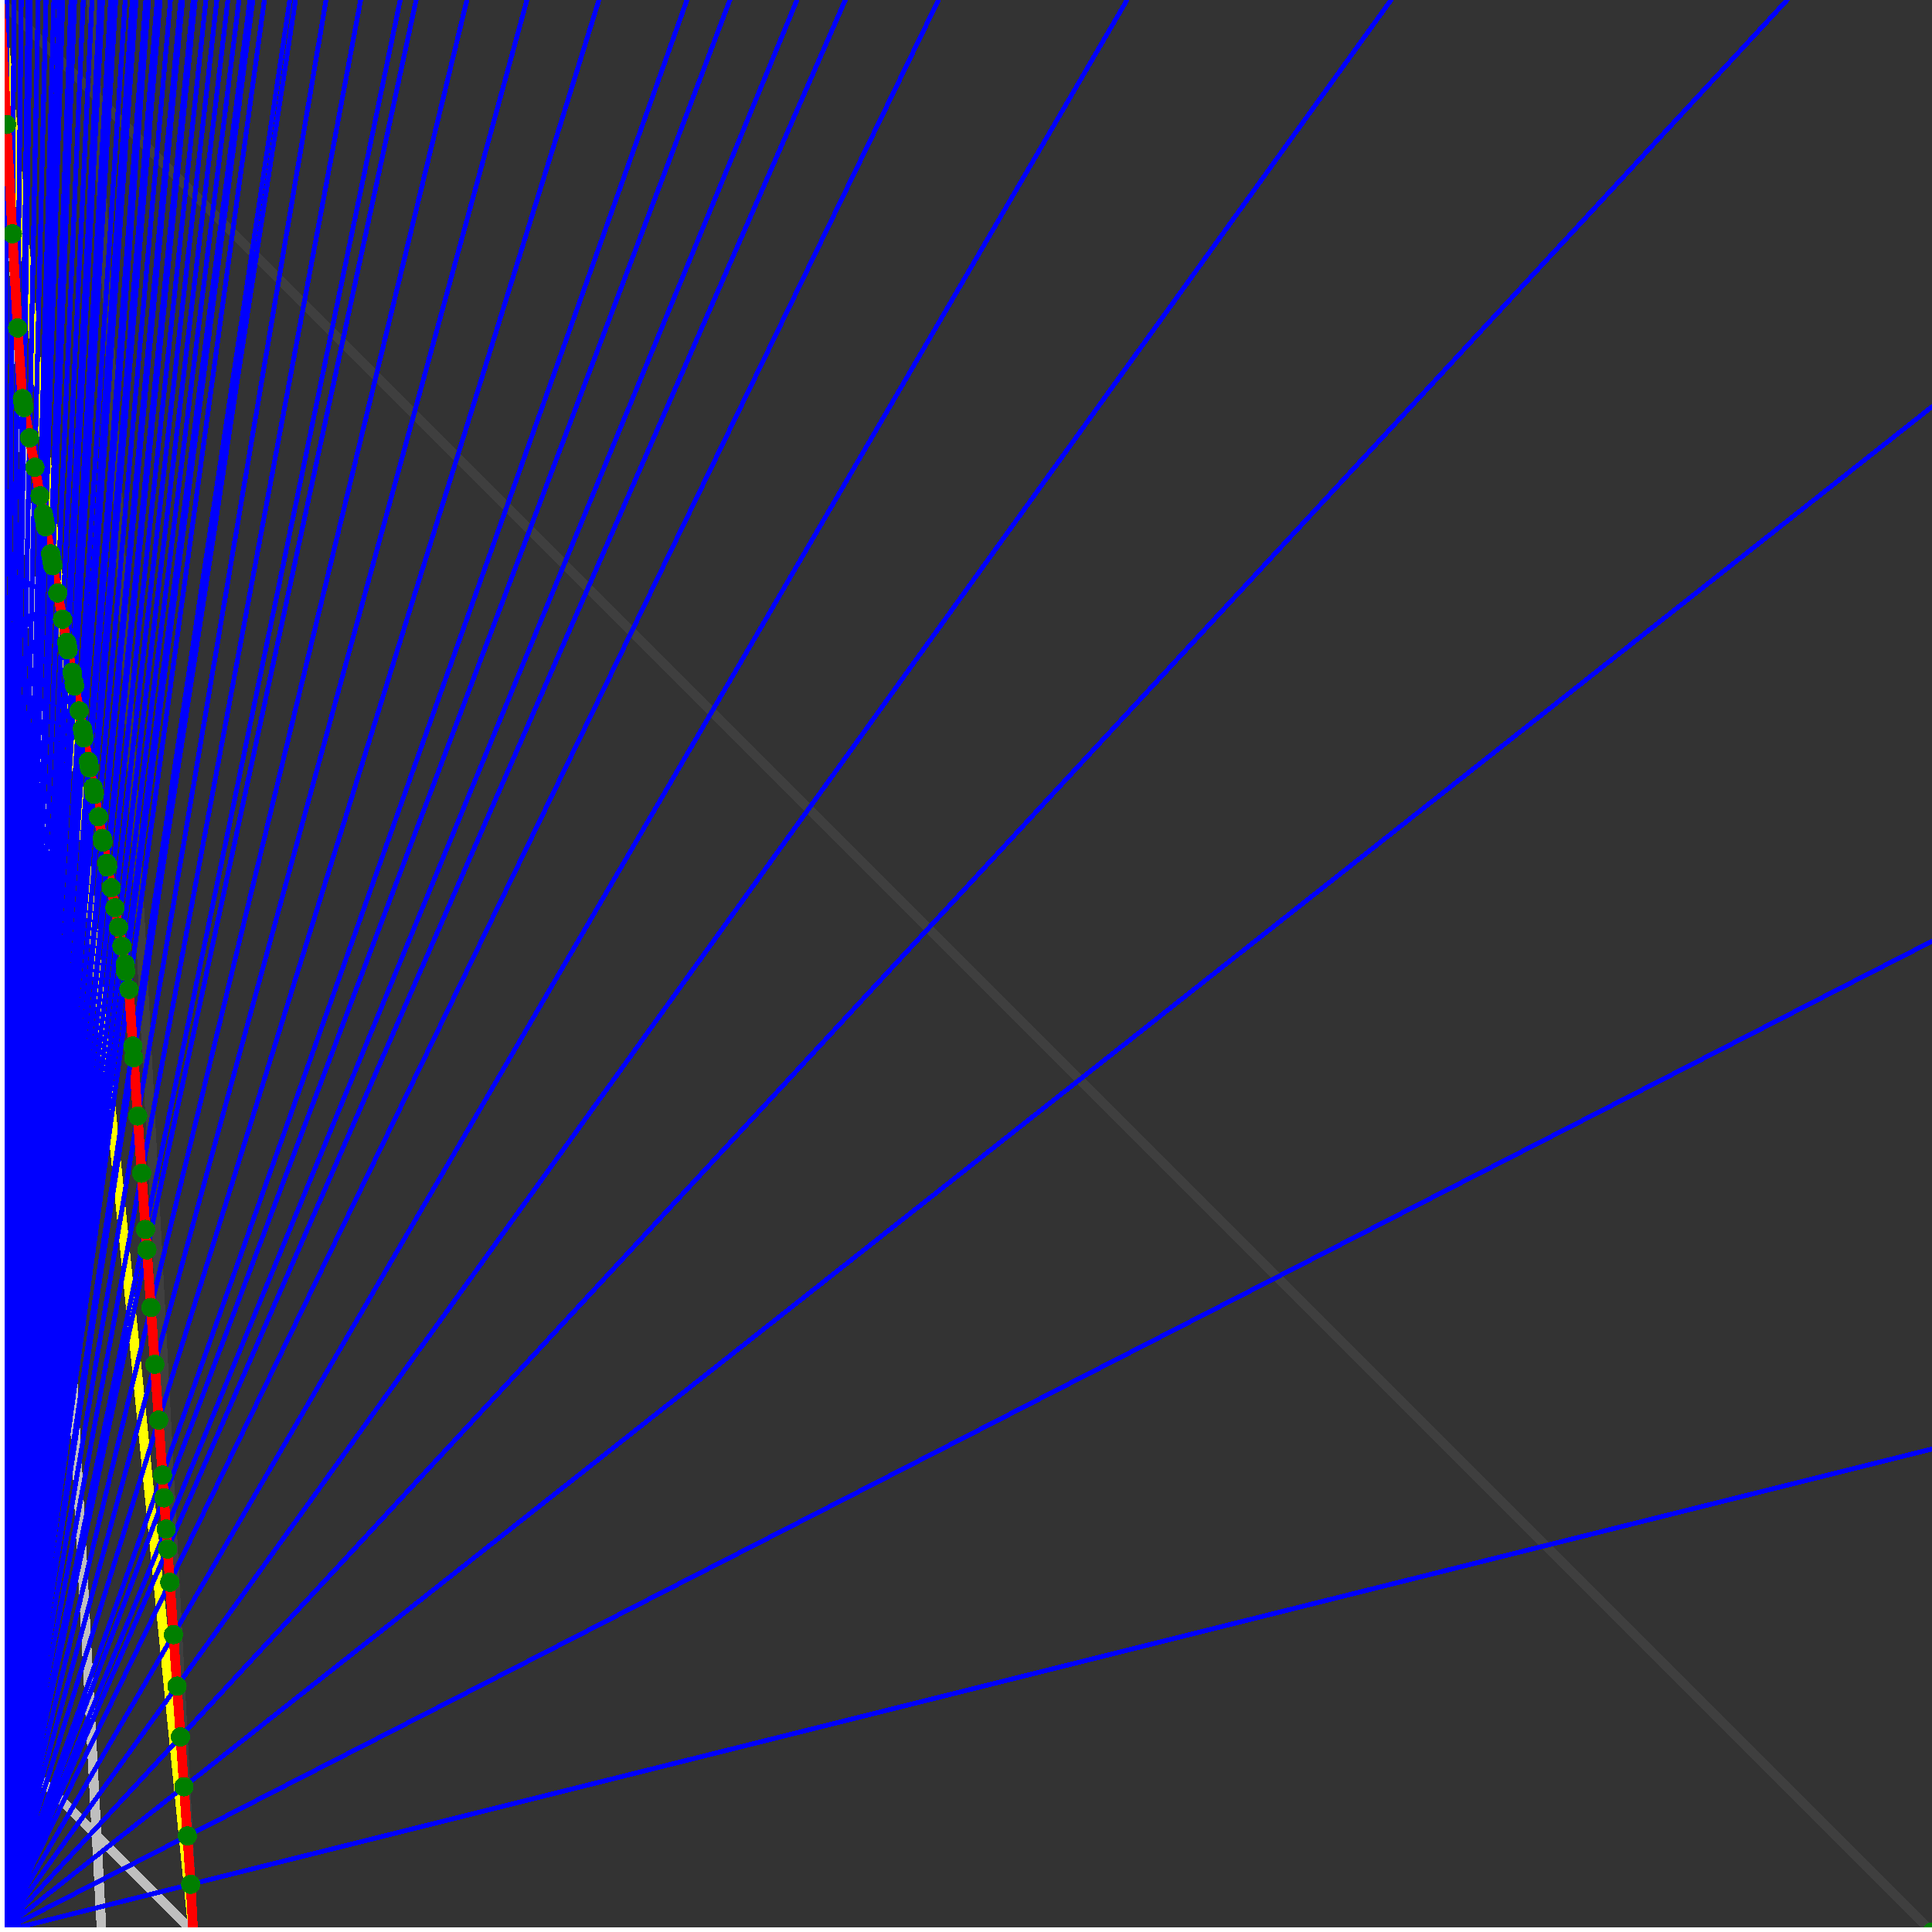 <svg xmlns="http://www.w3.org/2000/svg" version="1.1" width = "750" height = "750" viewBox = "0 0 750 750"  shape-rendering="crispEdges">
<rect x="0" y="0" width="750" height="750" fill="#333333" stroke="none"/>
<path stroke-linejoin="round" stroke-linecap="round" stroke="rgb(255,255,0)" stroke-width="3.75" fill="none" d="M 75 750 L 0 0 " />
<path stroke-linejoin="round" stroke-linecap="round" stroke="rgb(63,63,63)" stroke-width="3.75" fill="none" d="M 0 0 L 750 750 M 75 750 L 35.526 0 " />
<path stroke-linejoin="round" stroke-linecap="round" stroke="rgb(191,191,191)" stroke-width="3.75" fill="none" d="M 0 675 L 75 750 M 0 0 L 39.474 750 " />
<path stroke-linejoin="round" stroke-linecap="round" stroke="rgb(0,0,255)" stroke-width="1.875" fill="none" d="M 0 750 L 750 562.5 " />
<path stroke-linejoin="round" stroke-linecap="round" stroke="rgb(255,0,0)" stroke-width="3.75" fill="none" d="M 74.026 731.493 L 75 750 " />
<path stroke-linejoin="round" stroke-linecap="round" stroke="rgb(0,0,255)" stroke-width="1.875" fill="none" d="M 0 750 L 750 365.385 " />
<path stroke-linejoin="round" stroke-linecap="round" stroke="rgb(255,0,0)" stroke-width="3.75" fill="none" d="M 72.73 712.703 L 74.026 731.493 " />
<path stroke-linejoin="round" stroke-linecap="round" stroke="rgb(0,0,255)" stroke-width="1.875" fill="none" d="M 0 750 L 750 157.895 " />
<path stroke-linejoin="round" stroke-linecap="round" stroke="rgb(255,0,0)" stroke-width="3.75" fill="none" d="M 71.414 693.62 L 72.73 712.703 " />
<path stroke-linejoin="round" stroke-linecap="round" stroke="rgb(0,0,255)" stroke-width="1.875" fill="none" d="M 0 750 L 693.75 0 " />
<path stroke-linejoin="round" stroke-linecap="round" stroke="rgb(255,0,0)" stroke-width="3.75" fill="none" d="M 70.077 674.241 L 71.414 693.62 " />
<path stroke-linejoin="round" stroke-linecap="round" stroke="rgb(0,0,255)" stroke-width="1.875" fill="none" d="M 0 750 L 540 0 " />
<path stroke-linejoin="round" stroke-linecap="round" stroke="rgb(255,0,0)" stroke-width="3.75" fill="none" d="M 68.72 654.556 L 70.077 674.241 " />
<path stroke-linejoin="round" stroke-linecap="round" stroke="rgb(0,0,255)" stroke-width="1.875" fill="none" d="M 0 750 L 437.5 0 " />
<path stroke-linejoin="round" stroke-linecap="round" stroke="rgb(255,0,0)" stroke-width="3.75" fill="none" d="M 67.341 634.559 L 68.72 654.556 " />
<path stroke-linejoin="round" stroke-linecap="round" stroke="rgb(0,0,255)" stroke-width="1.875" fill="none" d="M 0 750 L 364.286 0 " />
<path stroke-linejoin="round" stroke-linecap="round" stroke="rgb(255,0,0)" stroke-width="3.75" fill="none" d="M 65.94 614.242 L 67.341 634.559 " />
<path stroke-linejoin="round" stroke-linecap="round" stroke="rgb(0,0,255)" stroke-width="1.875" fill="none" d="M 0 750 L 328.125 0 " />
<path stroke-linejoin="round" stroke-linecap="round" stroke="rgb(255,0,0)" stroke-width="3.75" fill="none" d="M 65.048 601.318 L 65.94 614.242 " />
<path stroke-linejoin="round" stroke-linecap="round" stroke="rgb(0,0,255)" stroke-width="1.875" fill="none" d="M 0 750 L 309.375 0 " />
<path stroke-linejoin="round" stroke-linecap="round" stroke="rgb(255,0,0)" stroke-width="3.75" fill="none" d="M 64.516 593.598 L 65.048 601.318 " />
<path stroke-linejoin="round" stroke-linecap="round" stroke="rgb(0,0,255)" stroke-width="1.875" fill="none" d="M 0 750 L 283.333 0 " />
<path stroke-linejoin="round" stroke-linecap="round" stroke="rgb(255,0,0)" stroke-width="3.75" fill="none" d="M 63.678 581.442 L 64.516 593.598 " />
<path stroke-linejoin="round" stroke-linecap="round" stroke="rgb(0,0,255)" stroke-width="1.875" fill="none" d="M 0 750 L 266.667 0 " />
<path stroke-linejoin="round" stroke-linecap="round" stroke="rgb(255,0,0)" stroke-width="3.75" fill="none" d="M 63.069 572.618 L 63.678 581.442 " />
<path stroke-linejoin="round" stroke-linecap="round" stroke="rgb(0,0,255)" stroke-width="1.875" fill="none" d="M 0 750 L 232.5 0 " />
<path stroke-linejoin="round" stroke-linecap="round" stroke="rgb(255,0,0)" stroke-width="3.75" fill="none" d="M 61.599 551.295 L 63.069 572.618 " />
<path stroke-linejoin="round" stroke-linecap="round" stroke="rgb(0,0,255)" stroke-width="1.875" fill="none" d="M 0 750 L 204.545 0 " />
<path stroke-linejoin="round" stroke-linecap="round" stroke="rgb(255,0,0)" stroke-width="3.75" fill="none" d="M 60.104 529.62 L 61.599 551.295 " />
<path stroke-linejoin="round" stroke-linecap="round" stroke="rgb(0,0,255)" stroke-width="1.875" fill="none" d="M 0 750 L 181.25 0 " />
<path stroke-linejoin="round" stroke-linecap="round" stroke="rgb(255,0,0)" stroke-width="3.75" fill="none" d="M 58.584 507.584 L 60.104 529.62 " />
<path stroke-linejoin="round" stroke-linecap="round" stroke="rgb(0,0,255)" stroke-width="1.875" fill="none" d="M 0 750 L 161.538 0 " />
<path stroke-linejoin="round" stroke-linecap="round" stroke="rgb(255,0,0)" stroke-width="3.75" fill="none" d="M 57.039 485.178 L 58.584 507.584 " />
<path stroke-linejoin="round" stroke-linecap="round" stroke="rgb(0,0,255)" stroke-width="1.875" fill="none" d="M 0 750 L 155.357 0 " />
<path stroke-linejoin="round" stroke-linecap="round" stroke="rgb(255,0,0)" stroke-width="3.75" fill="none" d="M 56.494 477.273 L 57.039 485.178 " />
<path stroke-linejoin="round" stroke-linecap="round" stroke="rgb(0,0,255)" stroke-width="1.875" fill="none" d="M 0 750 L 140 0 " />
<path stroke-linejoin="round" stroke-linecap="round" stroke="rgb(255,0,0)" stroke-width="3.75" fill="none" d="M 54.987 455.427 L 56.494 477.273 " />
<path stroke-linejoin="round" stroke-linecap="round" stroke="rgb(0,0,255)" stroke-width="1.875" fill="none" d="M 0 750 L 126.562 0 " />
<path stroke-linejoin="round" stroke-linecap="round" stroke="rgb(255,0,0)" stroke-width="3.75" fill="none" d="M 53.456 433.225 L 54.987 455.427 " />
<path stroke-linejoin="round" stroke-linecap="round" stroke="rgb(0,0,255)" stroke-width="1.875" fill="none" d="M 0 750 L 114.706 0 " />
<path stroke-linejoin="round" stroke-linecap="round" stroke="rgb(255,0,0)" stroke-width="3.75" fill="none" d="M 51.899 410.658 L 53.456 433.225 " />
<path stroke-linejoin="round" stroke-linecap="round" stroke="rgb(0,0,255)" stroke-width="1.875" fill="none" d="M 0 750 L 112.5 0 " />
<path stroke-linejoin="round" stroke-linecap="round" stroke="rgb(255,0,0)" stroke-width="3.75" fill="none" d="M 51.585 406.1 L 51.899 410.658 " />
<path stroke-linejoin="round" stroke-linecap="round" stroke="rgb(0,0,255)" stroke-width="1.875" fill="none" d="M 0 750 L 102.632 0 " />
<path stroke-linejoin="round" stroke-linecap="round" stroke="rgb(255,0,0)" stroke-width="3.75" fill="none" d="M 50.069 384.113 L 51.585 406.1 " />
<path stroke-linejoin="round" stroke-linecap="round" stroke="rgb(0,0,255)" stroke-width="1.875" fill="none" d="M 0 750 L 98.168 0 " />
<path stroke-linejoin="round" stroke-linecap="round" stroke="rgb(255,0,0)" stroke-width="3.75" fill="none" d="M 48.803 377.149 L 50.069 384.113 " />
<path stroke-linejoin="round" stroke-linecap="round" stroke="rgb(0,0,255)" stroke-width="1.875" fill="none" d="M 0 750 L 97.015 0 " />
<path stroke-linejoin="round" stroke-linecap="round" stroke="rgb(255,0,0)" stroke-width="3.75" fill="none" d="M 48.603 374.26 L 48.803 377.149 " />
<path stroke-linejoin="round" stroke-linecap="round" stroke="rgb(0,0,255)" stroke-width="1.875" fill="none" d="M 0 750 L 92.784 0 " />
<path stroke-linejoin="round" stroke-linecap="round" stroke="rgb(255,0,0)" stroke-width="3.75" fill="none" d="M 47.342 367.321 L 48.603 374.26 " />
<path stroke-linejoin="round" stroke-linecap="round" stroke="rgb(0,0,255)" stroke-width="1.875" fill="none" d="M 0 750 L 88.462 0 " />
<path stroke-linejoin="round" stroke-linecap="round" stroke="rgb(255,0,0)" stroke-width="3.75" fill="none" d="M 46.004 359.965 L 47.342 367.321 " />
<path stroke-linejoin="round" stroke-linecap="round" stroke="rgb(0,0,255)" stroke-width="1.875" fill="none" d="M 0 750 L 84.184 0 " />
<path stroke-linejoin="round" stroke-linecap="round" stroke="rgb(255,0,0)" stroke-width="3.75" fill="none" d="M 44.629 352.399 L 46.004 359.965 " />
<path stroke-linejoin="round" stroke-linecap="round" stroke="rgb(0,0,255)" stroke-width="1.875" fill="none" d="M 0 750 L 79.949 0 " />
<path stroke-linejoin="round" stroke-linecap="round" stroke="rgb(255,0,0)" stroke-width="3.75" fill="none" d="M 43.214 344.616 L 44.629 352.399 " />
<path stroke-linejoin="round" stroke-linecap="round" stroke="rgb(0,0,255)" stroke-width="1.875" fill="none" d="M 0 750 L 75.758 0 " />
<path stroke-linejoin="round" stroke-linecap="round" stroke="rgb(255,0,0)" stroke-width="3.75" fill="none" d="M 41.757 336.605 L 43.214 344.616 " />
<path stroke-linejoin="round" stroke-linecap="round" stroke="rgb(0,0,255)" stroke-width="1.875" fill="none" d="M 0 750 L 75 0 " />
<path stroke-linejoin="round" stroke-linecap="round" stroke="rgb(255,0,0)" stroke-width="3.75" fill="none" d="M 41.488 335.124 L 41.757 336.606 " />
<path stroke-linejoin="round" stroke-linecap="round" stroke="rgb(0,0,255)" stroke-width="1.875" fill="none" d="M 0 750 L 70.896 0 " />
<path stroke-linejoin="round" stroke-linecap="round" stroke="rgb(255,0,0)" stroke-width="3.75" fill="none" d="M 39.994 326.908 L 41.488 335.124 " />
<path stroke-linejoin="round" stroke-linecap="round" stroke="rgb(0,0,255)" stroke-width="1.875" fill="none" d="M 0 750 L 70.197 0 " />
<path stroke-linejoin="round" stroke-linecap="round" stroke="rgb(255,0,0)" stroke-width="3.75" fill="none" d="M 39.734 325.477 L 39.994 326.908 " />
<path stroke-linejoin="round" stroke-linecap="round" stroke="rgb(0,0,255)" stroke-width="1.875" fill="none" d="M 0 750 L 66.176 0 " />
<path stroke-linejoin="round" stroke-linecap="round" stroke="rgb(255,0,0)" stroke-width="3.75" fill="none" d="M 38.201 317.05 L 39.734 325.477 " />
<path stroke-linejoin="round" stroke-linecap="round" stroke="rgb(0,0,255)" stroke-width="1.875" fill="none" d="M 0 750 L 62.195 0 " />
<path stroke-linejoin="round" stroke-linecap="round" stroke="rgb(255,0,0)" stroke-width="3.75" fill="none" d="M 36.623 308.369 L 38.201 317.05 " />
<path stroke-linejoin="round" stroke-linecap="round" stroke="rgb(0,0,255)" stroke-width="1.875" fill="none" d="M 0 750 L 61.594 0 " />
<path stroke-linejoin="round" stroke-linecap="round" stroke="rgb(255,0,0)" stroke-width="3.75" fill="none" d="M 36.379 307.028 L 36.623 308.369 " />
<path stroke-linejoin="round" stroke-linecap="round" stroke="rgb(0,0,255)" stroke-width="1.875" fill="none" d="M 0 750 L 61.005 0 " />
<path stroke-linejoin="round" stroke-linecap="round" stroke="rgb(255,0,0)" stroke-width="3.75" fill="none" d="M 36.139 305.705 L 36.379 307.028 " />
<path stroke-linejoin="round" stroke-linecap="round" stroke="rgb(0,0,255)" stroke-width="1.875" fill="none" d="M 0 750 L 57.692 0 " />
<path stroke-linejoin="round" stroke-linecap="round" stroke="rgb(255,0,0)" stroke-width="3.75" fill="none" d="M 34.76 298.121 L 36.139 305.705 " />
<path stroke-linejoin="round" stroke-linecap="round" stroke="rgb(0,0,255)" stroke-width="1.875" fill="none" d="M 0 750 L 57.143 0 " />
<path stroke-linejoin="round" stroke-linecap="round" stroke="rgb(255,0,0)" stroke-width="3.75" fill="none" d="M 34.527 296.838 L 34.76 298.121 " />
<path stroke-linejoin="round" stroke-linecap="round" stroke="rgb(0,0,255)" stroke-width="1.875" fill="none" d="M 0 750 L 56.604 0 " />
<path stroke-linejoin="round" stroke-linecap="round" stroke="rgb(255,0,0)" stroke-width="3.75" fill="none" d="M 34.296 295.572 L 34.527 296.838 " />
<path stroke-linejoin="round" stroke-linecap="round" stroke="rgb(0,0,255)" stroke-width="1.875" fill="none" d="M 0 750 L 52.817 0 " />
<path stroke-linejoin="round" stroke-linecap="round" stroke="rgb(255,0,0)" stroke-width="3.75" fill="none" d="M 32.643 286.476 L 34.296 295.572 " />
<path stroke-linejoin="round" stroke-linecap="round" stroke="rgb(0,0,255)" stroke-width="1.875" fill="none" d="M 0 750 L 52.326 0 " />
<path stroke-linejoin="round" stroke-linecap="round" stroke="rgb(255,0,0)" stroke-width="3.75" fill="none" d="M 32.423 285.269 L 32.643 286.476 " />
<path stroke-linejoin="round" stroke-linecap="round" stroke="rgb(0,0,255)" stroke-width="1.875" fill="none" d="M 0 750 L 51.843 0 " />
<path stroke-linejoin="round" stroke-linecap="round" stroke="rgb(255,0,0)" stroke-width="3.75" fill="none" d="M 32.207 284.078 L 32.423 285.269 " />
<path stroke-linejoin="round" stroke-linecap="round" stroke="rgb(0,0,255)" stroke-width="1.875" fill="none" d="M 0 750 L 51.37 0 " />
<path stroke-linejoin="round" stroke-linecap="round" stroke="rgb(255,0,0)" stroke-width="3.75" fill="none" d="M 31.993 282.903 L 32.207 284.078 " />
<path stroke-linejoin="round" stroke-linecap="round" stroke="rgb(0,0,255)" stroke-width="1.875" fill="none" d="M 0 750 L 48.611 0 " />
<path stroke-linejoin="round" stroke-linecap="round" stroke="rgb(255,0,0)" stroke-width="3.75" fill="none" d="M 30.726 275.937 L 31.993 282.903 " />
<path stroke-linejoin="round" stroke-linecap="round" stroke="rgb(0,0,255)" stroke-width="1.875" fill="none" d="M 0 750 L 44.931 0 " />
<path stroke-linejoin="round" stroke-linecap="round" stroke="rgb(255,0,0)" stroke-width="3.75" fill="none" d="M 28.977 266.313 L 30.726 275.937 " />
<path stroke-linejoin="round" stroke-linecap="round" stroke="rgb(0,0,255)" stroke-width="1.875" fill="none" d="M 0 750 L 44.521 0 " />
<path stroke-linejoin="round" stroke-linecap="round" stroke="rgb(255,0,0)" stroke-width="3.75" fill="none" d="M 28.777 265.216 L 28.977 266.313 " />
<path stroke-linejoin="round" stroke-linecap="round" stroke="rgb(0,0,255)" stroke-width="1.875" fill="none" d="M 0 750 L 43.333 0 " />
<path stroke-linejoin="round" stroke-linecap="round" stroke="rgb(255,0,0)" stroke-width="3.75" fill="none" d="M 28.195 262.013 L 28.777 265.216 " />
<path stroke-linejoin="round" stroke-linecap="round" stroke="rgb(0,0,255)" stroke-width="1.875" fill="none" d="M 0 750 L 42.952 0 " />
<path stroke-linejoin="round" stroke-linecap="round" stroke="rgb(255,0,0)" stroke-width="3.75" fill="none" d="M 28.006 260.974 L 28.195 262.013 " />
<path stroke-linejoin="round" stroke-linecap="round" stroke="rgb(0,0,255)" stroke-width="1.875" fill="none" d="M 0 750 L 39.823 0 " />
<path stroke-linejoin="round" stroke-linecap="round" stroke="rgb(255,0,0)" stroke-width="3.75" fill="none" d="M 26.427 252.291 L 28.006 260.974 " />
<path stroke-linejoin="round" stroke-linecap="round" stroke="rgb(0,0,255)" stroke-width="1.875" fill="none" d="M 0 750 L 39.474 0 " />
<path stroke-linejoin="round" stroke-linecap="round" stroke="rgb(255,0,0)" stroke-width="3.75" fill="none" d="M 26.247 251.302 L 26.427 252.291 " />
<path stroke-linejoin="round" stroke-linecap="round" stroke="rgb(0,0,255)" stroke-width="1.875" fill="none" d="M 0 750 L 39.13 0 " />
<path stroke-linejoin="round" stroke-linecap="round" stroke="rgb(255,0,0)" stroke-width="3.75" fill="none" d="M 26.07 250.326 L 26.247 251.302 " />
<path stroke-linejoin="round" stroke-linecap="round" stroke="rgb(0,0,255)" stroke-width="1.875" fill="none" d="M 0 750 L 38.793 0 " />
<path stroke-linejoin="round" stroke-linecap="round" stroke="rgb(255,0,0)" stroke-width="3.75" fill="none" d="M 25.895 249.364 L 26.07 250.326 " />
<path stroke-linejoin="round" stroke-linecap="round" stroke="rgb(0,0,255)" stroke-width="1.875" fill="none" d="M 0 750 L 35.714 0 " />
<path stroke-linejoin="round" stroke-linecap="round" stroke="rgb(255,0,0)" stroke-width="3.75" fill="none" d="M 24.266 240.407 L 25.895 249.364 " />
<path stroke-linejoin="round" stroke-linecap="round" stroke="rgb(0,0,255)" stroke-width="1.875" fill="none" d="M 0 750 L 32.328 0 " />
<path stroke-linejoin="round" stroke-linecap="round" stroke="rgb(255,0,0)" stroke-width="3.75" fill="none" d="M 22.406 230.176 L 24.266 240.407 " />
<path stroke-linejoin="round" stroke-linecap="round" stroke="rgb(0,0,255)" stroke-width="1.875" fill="none" d="M 0 750 L 28.97 0 " />
<path stroke-linejoin="round" stroke-linecap="round" stroke="rgb(255,0,0)" stroke-width="3.75" fill="none" d="M 20.487 219.619 L 22.406 230.176 " />
<path stroke-linejoin="round" stroke-linecap="round" stroke="rgb(0,0,255)" stroke-width="1.875" fill="none" d="M 0 750 L 28.723 0 " />
<path stroke-linejoin="round" stroke-linecap="round" stroke="rgb(255,0,0)" stroke-width="3.75" fill="none" d="M 20.343 218.827 L 20.487 219.619 " />
<path stroke-linejoin="round" stroke-linecap="round" stroke="rgb(0,0,255)" stroke-width="1.875" fill="none" d="M 0 750 L 28.008 0 " />
<path stroke-linejoin="round" stroke-linecap="round" stroke="rgb(255,0,0)" stroke-width="3.75" fill="none" d="M 19.923 216.516 L 20.343 218.827 " />
<path stroke-linejoin="round" stroke-linecap="round" stroke="rgb(0,0,255)" stroke-width="1.875" fill="none" d="M 0 750 L 27.778 0 " />
<path stroke-linejoin="round" stroke-linecap="round" stroke="rgb(255,0,0)" stroke-width="3.75" fill="none" d="M 19.786 215.767 L 19.923 216.516 " />
<path stroke-linejoin="round" stroke-linecap="round" stroke="rgb(0,0,255)" stroke-width="1.875" fill="none" d="M 0 750 L 27.551 0 " />
<path stroke-linejoin="round" stroke-linecap="round" stroke="rgb(255,0,0)" stroke-width="3.75" fill="none" d="M 19.652 215.028 L 19.786 215.767 " />
<path stroke-linejoin="round" stroke-linecap="round" stroke="rgb(0,0,255)" stroke-width="1.875" fill="none" d="M 0 750 L 24.39 0 " />
<path stroke-linejoin="round" stroke-linecap="round" stroke="rgb(255,0,0)" stroke-width="3.75" fill="none" d="M 17.74 204.509 L 19.652 215.028 " />
<path stroke-linejoin="round" stroke-linecap="round" stroke="rgb(0,0,255)" stroke-width="1.875" fill="none" d="M 0 750 L 24.194 0 " />
<path stroke-linejoin="round" stroke-linecap="round" stroke="rgb(255,0,0)" stroke-width="3.75" fill="none" d="M 17.618 203.841 L 17.74 204.509 " />
<path stroke-linejoin="round" stroke-linecap="round" stroke="rgb(0,0,255)" stroke-width="1.875" fill="none" d="M 0 750 L 24 0 " />
<path stroke-linejoin="round" stroke-linecap="round" stroke="rgb(255,0,0)" stroke-width="3.75" fill="none" d="M 17.498 203.182 L 17.618 203.841 " />
<path stroke-linejoin="round" stroke-linecap="round" stroke="rgb(0,0,255)" stroke-width="1.875" fill="none" d="M 0 750 L 23.622 0 " />
<path stroke-linejoin="round" stroke-linecap="round" stroke="rgb(255,0,0)" stroke-width="3.75" fill="none" d="M 17.263 201.89 L 17.498 203.182 " />
<path stroke-linejoin="round" stroke-linecap="round" stroke="rgb(0,0,255)" stroke-width="1.875" fill="none" d="M 0 750 L 23.438 0 " />
<path stroke-linejoin="round" stroke-linecap="round" stroke="rgb(255,0,0)" stroke-width="3.75" fill="none" d="M 17.148 201.257 L 17.263 201.89 " />
<path stroke-linejoin="round" stroke-linecap="round" stroke="rgb(0,0,255)" stroke-width="1.875" fill="none" d="M 0 750 L 23.256 0 " />
<path stroke-linejoin="round" stroke-linecap="round" stroke="rgb(255,0,0)" stroke-width="3.75" fill="none" d="M 17.035 200.632 L 17.148 201.257 " />
<path stroke-linejoin="round" stroke-linecap="round" stroke="rgb(0,0,255)" stroke-width="1.875" fill="none" d="M 0 750 L 23.077 0 " />
<path stroke-linejoin="round" stroke-linecap="round" stroke="rgb(255,0,0)" stroke-width="3.75" fill="none" d="M 16.923 200.016 L 17.035 200.632 " />
<path stroke-linejoin="round" stroke-linecap="round" stroke="rgb(0,0,255)" stroke-width="1.875" fill="none" d="M 0 750 L 22.901 0 " />
<path stroke-linejoin="round" stroke-linecap="round" stroke="rgb(255,0,0)" stroke-width="3.75" fill="none" d="M 16.812 199.408 L 16.923 200.016 " />
<path stroke-linejoin="round" stroke-linecap="round" stroke="rgb(0,0,255)" stroke-width="1.875" fill="none" d="M 0 750 L 20.916 0 " />
<path stroke-linejoin="round" stroke-linecap="round" stroke="rgb(255,0,0)" stroke-width="3.75" fill="none" d="M 15.549 192.461 L 16.812 199.408 " />
<path stroke-linejoin="round" stroke-linecap="round" stroke="rgb(0,0,255)" stroke-width="1.875" fill="none" d="M 0 750 L 17.857 0 " />
<path stroke-linejoin="round" stroke-linecap="round" stroke="rgb(255,0,0)" stroke-width="3.75" fill="none" d="M 13.538 181.401 L 15.549 192.461 " />
<path stroke-linejoin="round" stroke-linecap="round" stroke="rgb(0,0,255)" stroke-width="1.875" fill="none" d="M 0 750 L 14.822 0 " />
<path stroke-linejoin="round" stroke-linecap="round" stroke="rgb(255,0,0)" stroke-width="3.75" fill="none" d="M 11.463 169.987 L 13.538 181.401 " />
<path stroke-linejoin="round" stroke-linecap="round" stroke="rgb(0,0,255)" stroke-width="1.875" fill="none" d="M 0 750 L 11.811 0 " />
<path stroke-linejoin="round" stroke-linecap="round" stroke="rgb(255,0,0)" stroke-width="3.75" fill="none" d="M 9.32 158.2 L 11.463 169.987 " />
<path stroke-linejoin="round" stroke-linecap="round" stroke="rgb(0,0,255)" stroke-width="1.875" fill="none" d="M 0 750 L 11.719 0 " />
<path stroke-linejoin="round" stroke-linecap="round" stroke="rgb(255,0,0)" stroke-width="3.75" fill="none" d="M 9.253 157.831 L 9.32 158.2 " />
<path stroke-linejoin="round" stroke-linecap="round" stroke="rgb(0,0,255)" stroke-width="1.875" fill="none" d="M 0 750 L 11.628 0 " />
<path stroke-linejoin="round" stroke-linecap="round" stroke="rgb(255,0,0)" stroke-width="3.75" fill="none" d="M 9.187 157.468 L 9.253 157.831 " />
<path stroke-linejoin="round" stroke-linecap="round" stroke="rgb(0,0,255)" stroke-width="1.875" fill="none" d="M 0 750 L 11.538 0 " />
<path stroke-linejoin="round" stroke-linecap="round" stroke="rgb(255,0,0)" stroke-width="3.75" fill="none" d="M 9.121 157.109 L 9.187 157.468 " />
<path stroke-linejoin="round" stroke-linecap="round" stroke="rgb(0,0,255)" stroke-width="1.875" fill="none" d="M 0 750 L 11.45 0 " />
<path stroke-linejoin="round" stroke-linecap="round" stroke="rgb(255,0,0)" stroke-width="3.75" fill="none" d="M 9.057 156.756 L 9.121 157.109 " />
<path stroke-linejoin="round" stroke-linecap="round" stroke="rgb(0,0,255)" stroke-width="1.875" fill="none" d="M 0 750 L 11.364 0 " />
<path stroke-linejoin="round" stroke-linecap="round" stroke="rgb(255,0,0)" stroke-width="3.75" fill="none" d="M 8.994 156.408 L 9.057 156.756 " />
<path stroke-linejoin="round" stroke-linecap="round" stroke="rgb(0,0,255)" stroke-width="1.875" fill="none" d="M 0 750 L 11.278 0 " />
<path stroke-linejoin="round" stroke-linecap="round" stroke="rgb(255,0,0)" stroke-width="3.75" fill="none" d="M 8.931 156.064 L 8.994 156.408 " />
<path stroke-linejoin="round" stroke-linecap="round" stroke="rgb(0,0,255)" stroke-width="1.875" fill="none" d="M 0 750 L 11.111 0 " />
<path stroke-linejoin="round" stroke-linecap="round" stroke="rgb(255,0,0)" stroke-width="3.75" fill="none" d="M 8.809 155.391 L 8.931 156.064 " />
<path stroke-linejoin="round" stroke-linecap="round" stroke="rgb(0,0,255)" stroke-width="1.875" fill="none" d="M 0 750 L 11.029 0 " />
<path stroke-linejoin="round" stroke-linecap="round" stroke="rgb(255,0,0)" stroke-width="3.75" fill="none" d="M 8.749 155.062 L 8.809 155.391 " />
<path stroke-linejoin="round" stroke-linecap="round" stroke="rgb(0,0,255)" stroke-width="1.875" fill="none" d="M 0 750 L 10.949 0 " />
<path stroke-linejoin="round" stroke-linecap="round" stroke="rgb(255,0,0)" stroke-width="3.75" fill="none" d="M 8.69 154.737 L 8.749 155.062 " />
<path stroke-linejoin="round" stroke-linecap="round" stroke="rgb(0,0,255)" stroke-width="1.875" fill="none" d="M 0 750 L 8.242 0 " />
<path stroke-linejoin="round" stroke-linecap="round" stroke="rgb(255,0,0)" stroke-width="3.75" fill="none" d="M 6.843 127.316 L 8.69 154.737 " />
<path stroke-linejoin="round" stroke-linecap="round" stroke="rgb(0,0,255)" stroke-width="1.875" fill="none" d="M 0 750 L 5.474 0 " />
<path stroke-linejoin="round" stroke-linecap="round" stroke="rgb(255,0,0)" stroke-width="3.75" fill="none" d="M 4.812 90.751 L 6.843 127.316 " />
<path stroke-linejoin="round" stroke-linecap="round" stroke="rgb(0,0,255)" stroke-width="1.875" fill="none" d="M 0 750 L 2.727 0 " />
<path stroke-linejoin="round" stroke-linecap="round" stroke="rgb(255,0,0)" stroke-width="3.75" fill="none" d="M 2.552 48.311 L 4.812 90.751 " />
<path stroke-linejoin="round" stroke-linecap="round" stroke="rgb(0,0,255)" stroke-width="1.875" fill="none" d="M 0 750 L 0 0 " />
<path stroke-linejoin="round" stroke-linecap="round" stroke="rgb(255,0,0)" stroke-width="3.75" fill="none" d="M 0 0 L 2.552 48.311 " />
<circle cx="74.026" cy="731.493" r="3.75" style="fill:rgb(0,127,0);stroke-width:1" /><circle cx="72.73" cy="712.703" r="3.75" style="fill:rgb(0,127,0);stroke-width:1" /><circle cx="71.414" cy="693.62" r="3.75" style="fill:rgb(0,127,0);stroke-width:1" /><circle cx="70.077" cy="674.241" r="3.75" style="fill:rgb(0,127,0);stroke-width:1" /><circle cx="68.72" cy="654.556" r="3.75" style="fill:rgb(0,127,0);stroke-width:1" /><circle cx="67.341" cy="634.559" r="3.75" style="fill:rgb(0,127,0);stroke-width:1" /><circle cx="65.94" cy="614.242" r="3.75" style="fill:rgb(0,127,0);stroke-width:1" /><circle cx="65.048" cy="601.318" r="3.75" style="fill:rgb(0,127,0);stroke-width:1" /><circle cx="64.516" cy="593.598" r="3.75" style="fill:rgb(0,127,0);stroke-width:1" /><circle cx="63.678" cy="581.442" r="3.75" style="fill:rgb(0,127,0);stroke-width:1" /><circle cx="63.069" cy="572.618" r="3.75" style="fill:rgb(0,127,0);stroke-width:1" /><circle cx="61.599" cy="551.295" r="3.75" style="fill:rgb(0,127,0);stroke-width:1" /><circle cx="60.104" cy="529.62" r="3.75" style="fill:rgb(0,127,0);stroke-width:1" /><circle cx="58.584" cy="507.584" r="3.75" style="fill:rgb(0,127,0);stroke-width:1" /><circle cx="57.039" cy="485.178" r="3.75" style="fill:rgb(0,127,0);stroke-width:1" /><circle cx="56.494" cy="477.273" r="3.75" style="fill:rgb(0,127,0);stroke-width:1" /><circle cx="54.987" cy="455.427" r="3.75" style="fill:rgb(0,127,0);stroke-width:1" /><circle cx="53.456" cy="433.225" r="3.75" style="fill:rgb(0,127,0);stroke-width:1" /><circle cx="51.899" cy="410.658" r="3.75" style="fill:rgb(0,127,0);stroke-width:1" /><circle cx="51.585" cy="406.1" r="3.75" style="fill:rgb(0,127,0);stroke-width:1" /><circle cx="50.069" cy="384.113" r="3.75" style="fill:rgb(0,127,0);stroke-width:1" /><circle cx="48.803" cy="377.149" r="3.75" style="fill:rgb(0,127,0);stroke-width:1" /><circle cx="48.603" cy="374.26" r="3.75" style="fill:rgb(0,127,0);stroke-width:1" /><circle cx="47.342" cy="367.321" r="3.75" style="fill:rgb(0,127,0);stroke-width:1" /><circle cx="46.004" cy="359.965" r="3.75" style="fill:rgb(0,127,0);stroke-width:1" /><circle cx="44.629" cy="352.399" r="3.75" style="fill:rgb(0,127,0);stroke-width:1" /><circle cx="43.214" cy="344.616" r="3.75" style="fill:rgb(0,127,0);stroke-width:1" /><circle cx="41.757" cy="336.606" r="3.75" style="fill:rgb(0,127,0);stroke-width:1" /><circle cx="41.488" cy="335.124" r="3.75" style="fill:rgb(0,127,0);stroke-width:1" /><circle cx="39.994" cy="326.908" r="3.75" style="fill:rgb(0,127,0);stroke-width:1" /><circle cx="39.734" cy="325.477" r="3.75" style="fill:rgb(0,127,0);stroke-width:1" /><circle cx="38.201" cy="317.05" r="3.75" style="fill:rgb(0,127,0);stroke-width:1" /><circle cx="36.623" cy="308.369" r="3.75" style="fill:rgb(0,127,0);stroke-width:1" /><circle cx="36.379" cy="307.028" r="3.75" style="fill:rgb(0,127,0);stroke-width:1" /><circle cx="36.139" cy="305.705" r="3.75" style="fill:rgb(0,127,0);stroke-width:1" /><circle cx="34.76" cy="298.121" r="3.75" style="fill:rgb(0,127,0);stroke-width:1" /><circle cx="34.527" cy="296.838" r="3.75" style="fill:rgb(0,127,0);stroke-width:1" /><circle cx="34.296" cy="295.572" r="3.75" style="fill:rgb(0,127,0);stroke-width:1" /><circle cx="32.643" cy="286.476" r="3.75" style="fill:rgb(0,127,0);stroke-width:1" /><circle cx="32.423" cy="285.269" r="3.75" style="fill:rgb(0,127,0);stroke-width:1" /><circle cx="32.207" cy="284.078" r="3.75" style="fill:rgb(0,127,0);stroke-width:1" /><circle cx="31.993" cy="282.903" r="3.75" style="fill:rgb(0,127,0);stroke-width:1" /><circle cx="30.726" cy="275.937" r="3.75" style="fill:rgb(0,127,0);stroke-width:1" /><circle cx="28.977" cy="266.313" r="3.75" style="fill:rgb(0,127,0);stroke-width:1" /><circle cx="28.777" cy="265.216" r="3.75" style="fill:rgb(0,127,0);stroke-width:1" /><circle cx="28.195" cy="262.013" r="3.75" style="fill:rgb(0,127,0);stroke-width:1" /><circle cx="28.006" cy="260.974" r="3.75" style="fill:rgb(0,127,0);stroke-width:1" /><circle cx="26.427" cy="252.291" r="3.75" style="fill:rgb(0,127,0);stroke-width:1" /><circle cx="26.247" cy="251.302" r="3.75" style="fill:rgb(0,127,0);stroke-width:1" /><circle cx="26.07" cy="250.326" r="3.75" style="fill:rgb(0,127,0);stroke-width:1" /><circle cx="25.895" cy="249.364" r="3.75" style="fill:rgb(0,127,0);stroke-width:1" /><circle cx="24.266" cy="240.407" r="3.75" style="fill:rgb(0,127,0);stroke-width:1" /><circle cx="22.406" cy="230.176" r="3.75" style="fill:rgb(0,127,0);stroke-width:1" /><circle cx="20.487" cy="219.619" r="3.75" style="fill:rgb(0,127,0);stroke-width:1" /><circle cx="20.343" cy="218.827" r="3.75" style="fill:rgb(0,127,0);stroke-width:1" /><circle cx="19.923" cy="216.516" r="3.75" style="fill:rgb(0,127,0);stroke-width:1" /><circle cx="19.786" cy="215.767" r="3.75" style="fill:rgb(0,127,0);stroke-width:1" /><circle cx="19.652" cy="215.028" r="3.75" style="fill:rgb(0,127,0);stroke-width:1" /><circle cx="17.74" cy="204.509" r="3.75" style="fill:rgb(0,127,0);stroke-width:1" /><circle cx="17.618" cy="203.841" r="3.75" style="fill:rgb(0,127,0);stroke-width:1" /><circle cx="17.498" cy="203.182" r="3.75" style="fill:rgb(0,127,0);stroke-width:1" /><circle cx="17.263" cy="201.89" r="3.75" style="fill:rgb(0,127,0);stroke-width:1" /><circle cx="17.148" cy="201.257" r="3.75" style="fill:rgb(0,127,0);stroke-width:1" /><circle cx="17.035" cy="200.632" r="3.75" style="fill:rgb(0,127,0);stroke-width:1" /><circle cx="16.923" cy="200.016" r="3.75" style="fill:rgb(0,127,0);stroke-width:1" /><circle cx="16.812" cy="199.408" r="3.75" style="fill:rgb(0,127,0);stroke-width:1" /><circle cx="15.549" cy="192.461" r="3.75" style="fill:rgb(0,127,0);stroke-width:1" /><circle cx="13.538" cy="181.401" r="3.75" style="fill:rgb(0,127,0);stroke-width:1" /><circle cx="11.463" cy="169.987" r="3.75" style="fill:rgb(0,127,0);stroke-width:1" /><circle cx="9.32" cy="158.2" r="3.75" style="fill:rgb(0,127,0);stroke-width:1" /><circle cx="9.253" cy="157.831" r="3.75" style="fill:rgb(0,127,0);stroke-width:1" /><circle cx="9.187" cy="157.468" r="3.75" style="fill:rgb(0,127,0);stroke-width:1" /><circle cx="9.121" cy="157.109" r="3.75" style="fill:rgb(0,127,0);stroke-width:1" /><circle cx="9.057" cy="156.756" r="3.75" style="fill:rgb(0,127,0);stroke-width:1" /><circle cx="8.994" cy="156.408" r="3.75" style="fill:rgb(0,127,0);stroke-width:1" /><circle cx="8.931" cy="156.064" r="3.75" style="fill:rgb(0,127,0);stroke-width:1" /><circle cx="8.809" cy="155.391" r="3.75" style="fill:rgb(0,127,0);stroke-width:1" /><circle cx="8.749" cy="155.062" r="3.75" style="fill:rgb(0,127,0);stroke-width:1" /><circle cx="8.69" cy="154.737" r="3.75" style="fill:rgb(0,127,0);stroke-width:1" /><circle cx="6.843" cy="127.316" r="3.75" style="fill:rgb(0,127,0);stroke-width:1" /><circle cx="4.812" cy="90.751" r="3.75" style="fill:rgb(0,127,0);stroke-width:1" /><circle cx="2.552" cy="48.311" r="3.75" style="fill:rgb(0,127,0);stroke-width:1" /><circle cx="750" cy="750" r="3.75" style="fill:rgb(0,127,0);stroke-width:1" /><path stroke-linejoin="round" stroke-linecap="round" stroke="rgb(255,255,255)" stroke-width="3.75" fill="none" d="M 0 750 L 750 750 M 0 750 L 0 0 " />

</svg>
